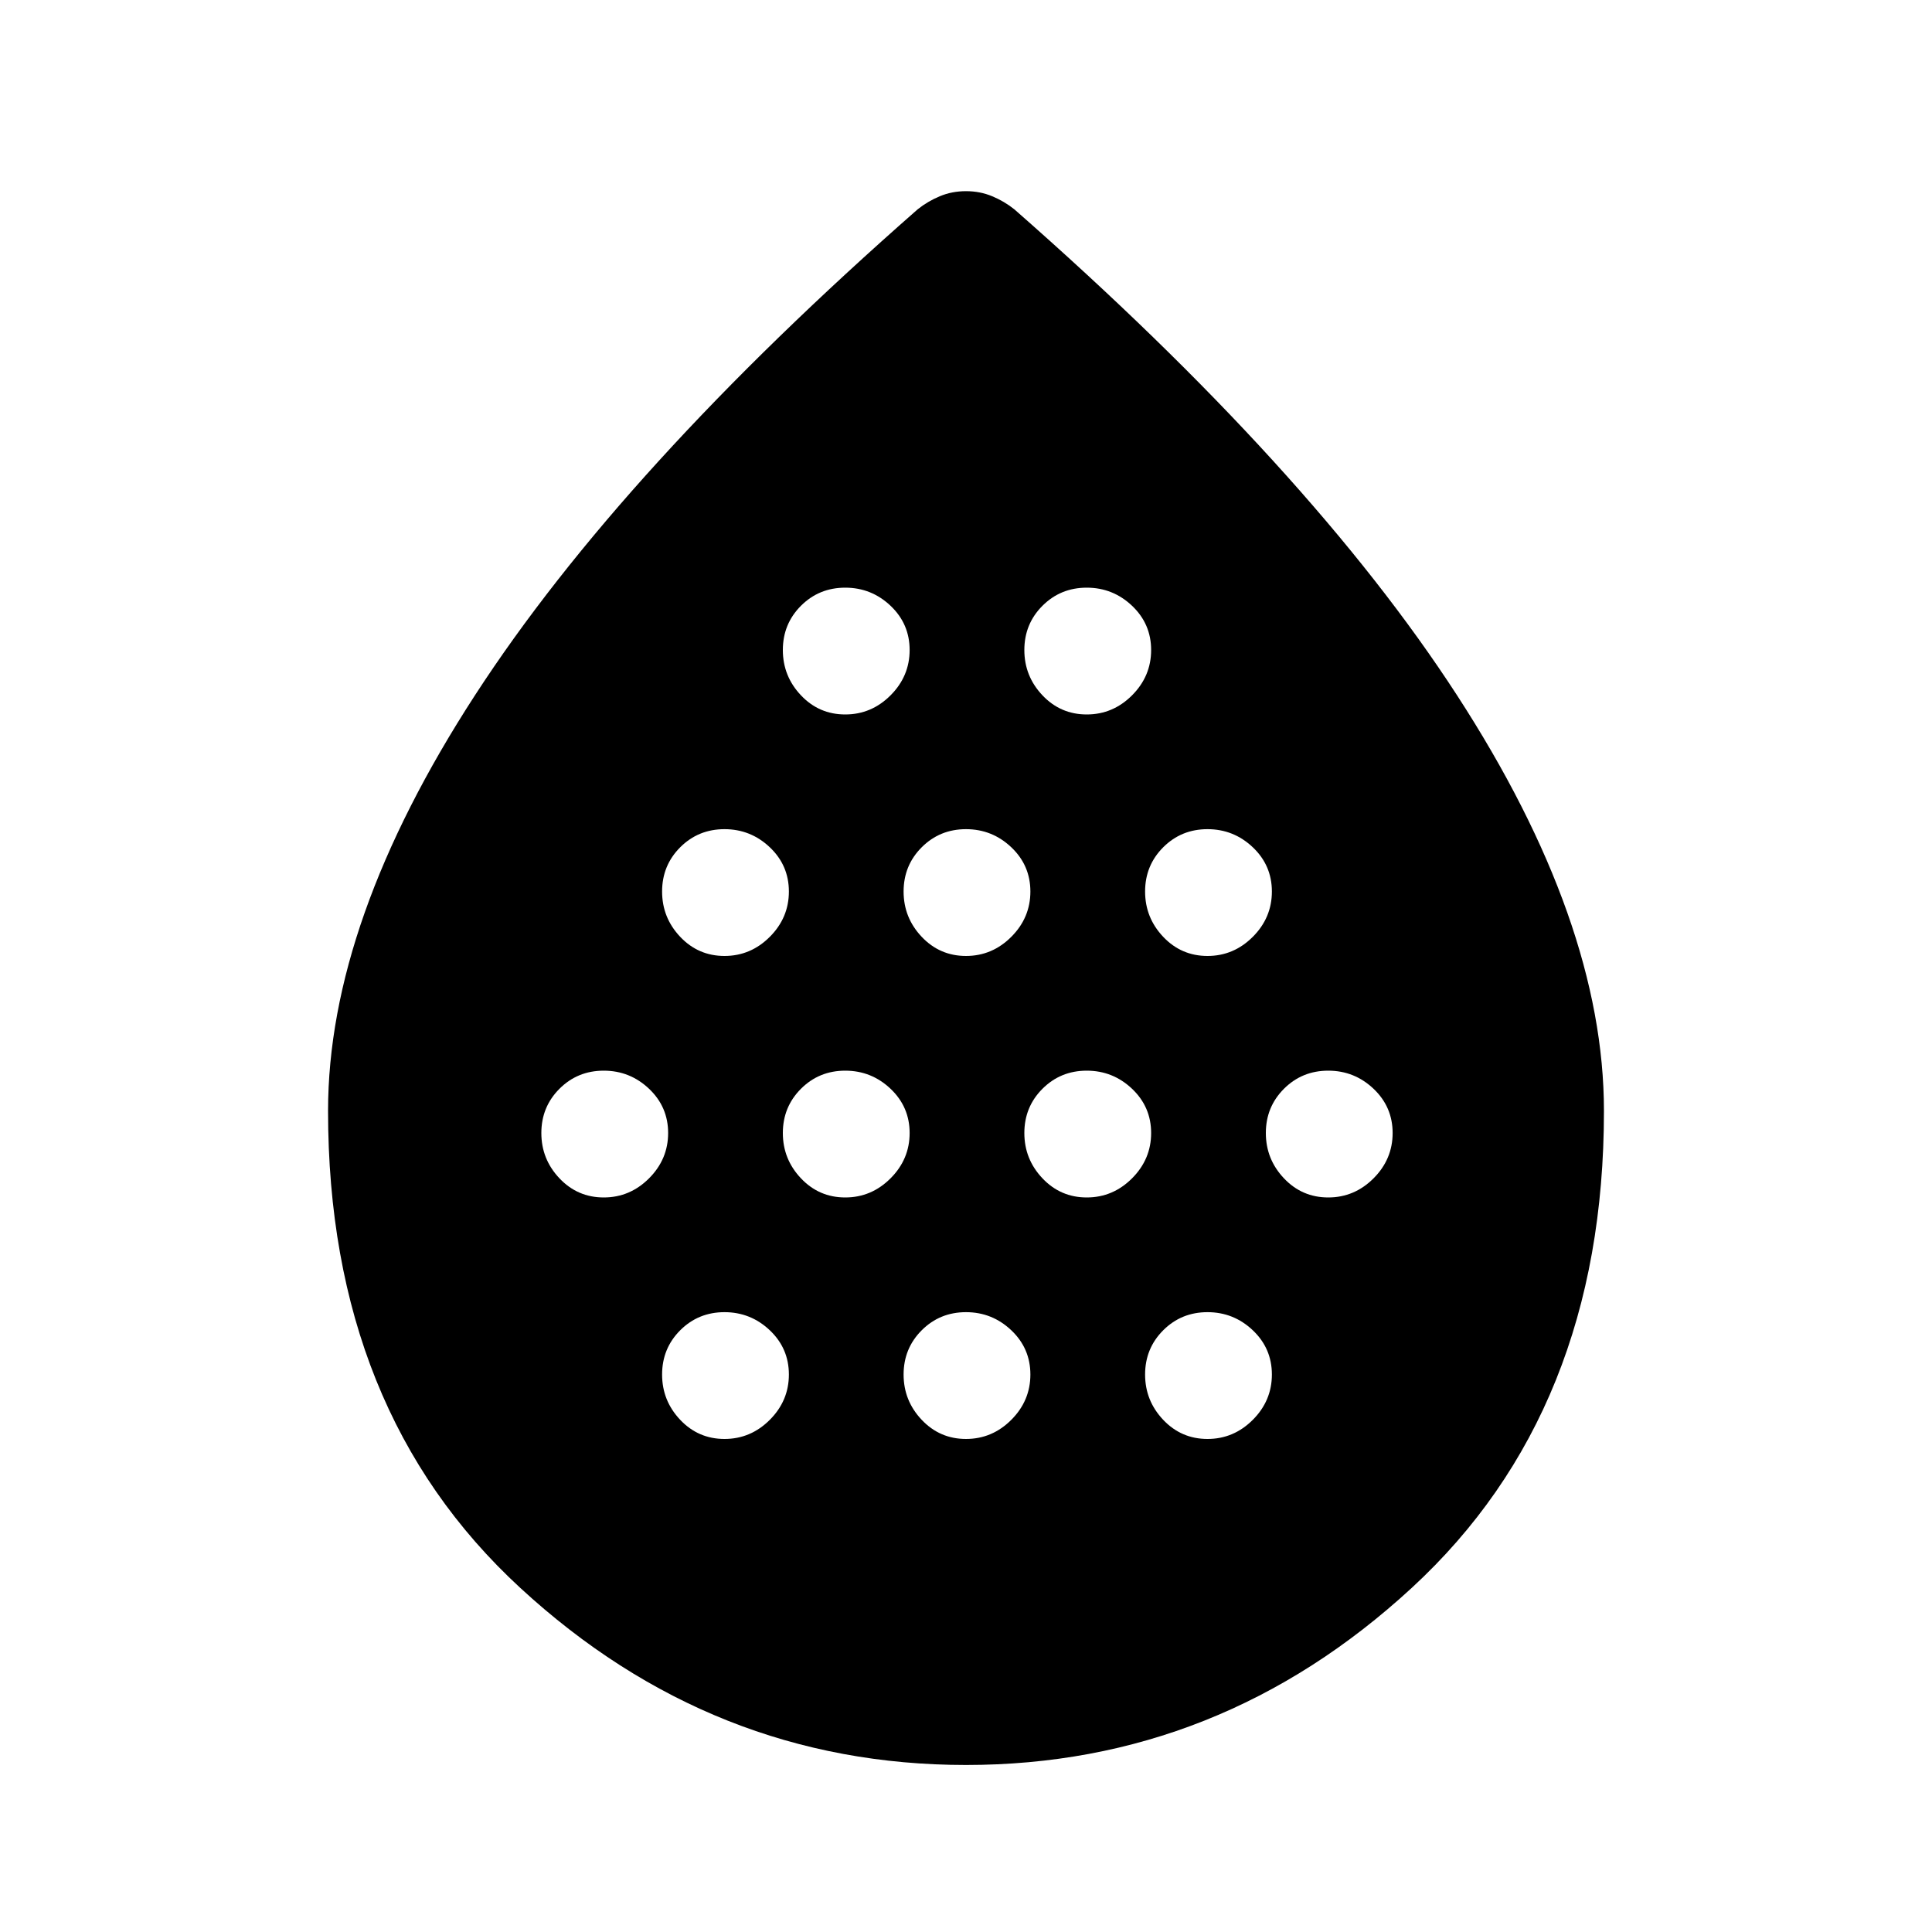 <svg xmlns="http://www.w3.org/2000/svg" height="40" width="40"><path d="M12.5 24.792q.542 0 .938-.396.395-.396.395-.938 0-.541-.395-.916-.396-.375-.938-.375-.542 0-.917.375t-.375.916q0 .542.375.938.375.396.917.396Zm2.5-5q.542 0 .938-.396.395-.396.395-.938 0-.541-.395-.916-.396-.375-.938-.375-.542 0-.917.375t-.375.916q0 .542.375.938.375.396.917.396Zm0 10q.542 0 .938-.396.395-.396.395-.938 0-.541-.395-.916-.396-.375-.938-.375-.542 0-.917.375t-.375.916q0 .542.375.938.375.396.917.396Zm2.5-5q.542 0 .938-.396.395-.396.395-.938 0-.541-.395-.916-.396-.375-.938-.375-.542 0-.917.375t-.375.916q0 .542.375.938.375.396.917.396Zm0-10q.542 0 .938-.396.395-.396.395-.938 0-.541-.395-.916-.396-.375-.938-.375-.542 0-.917.375t-.375.916q0 .542.375.938.375.396.917.396Zm2.5 5q.542 0 .938-.396.395-.396.395-.938 0-.541-.395-.916-.396-.375-.938-.375-.542 0-.917.375t-.375.916q0 .542.375.938.375.396.917.396Zm0 10q.542 0 .938-.396.395-.396.395-.938 0-.541-.395-.916-.396-.375-.938-.375-.542 0-.917.375t-.375.916q0 .542.375.938.375.396.917.396Zm2.5-5q.542 0 .938-.396.395-.396.395-.938 0-.541-.395-.916-.396-.375-.938-.375-.542 0-.917.375t-.375.916q0 .542.375.938.375.396.917.396Zm0-10q.542 0 .938-.396.395-.396.395-.938 0-.541-.395-.916-.396-.375-.938-.375-.542 0-.917.375t-.375.916q0 .542.375.938.375.396.917.396Zm2.5 5q.542 0 .938-.396.395-.396.395-.938 0-.541-.395-.916-.396-.375-.938-.375-.542 0-.917.375t-.375.916q0 .542.375.938.375.396.917.396Zm0 10q.542 0 .938-.396.395-.396.395-.938 0-.541-.395-.916-.396-.375-.938-.375-.542 0-.917.375t-.375.916q0 .542.375.938.375.396.917.396Zm2.5-5q.542 0 .938-.396.395-.396.395-.938 0-.541-.395-.916-.396-.375-.938-.375-.542 0-.917.375t-.375.916q0 .542.375.938.375.396.917.396ZM20 36.542q-5.25 0-9.229-3.667Q6.792 29.208 6.792 23q0-3.917 3.041-8.604Q12.875 9.708 19 4.333q.208-.166.458-.27.25-.105.542-.105.292 0 .542.105.25.104.458.27 6.125 5.375 9.167 10.063 3.041 4.687 3.041 8.604 0 6.208-3.979 9.875T20 36.542Z"/></svg>